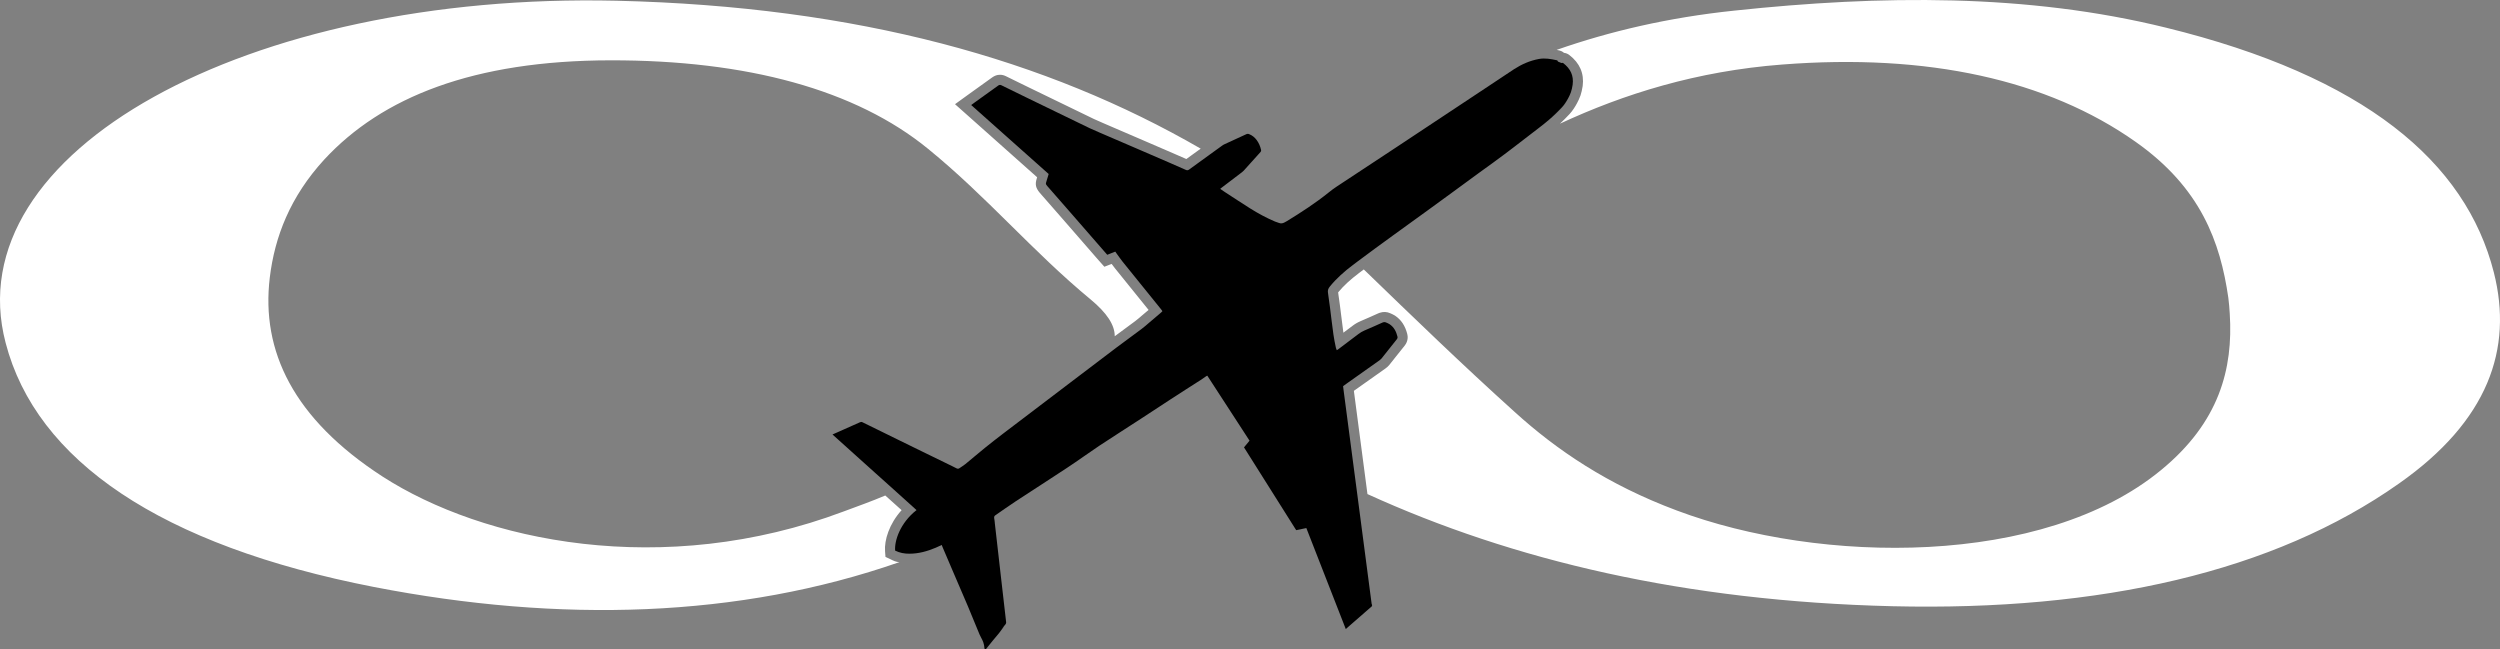 <!-- Generator: Adobe Illustrator 17.1.0, SVG Export Plug-In  -->
<svg version="1.2" baseProfile="tiny"
	 xmlns="http://www.w3.org/2000/svg" xmlns:xlink="http://www.w3.org/1999/xlink" xmlns:a="http://ns.adobe.com/AdobeSVGViewerExtensions/3.0/"
	 x="0px" y="0px" width="1071.171px" height="278.205px" viewBox="0 0 1071.171 278.205" xml:space="preserve">
<rect x="0" y="0" width="1071.171" height="278.205" fill="#808080" stroke="none"/>
<defs>
</defs>
<g>
	<g id="_x37_1d2Yo.tif_2_">
		<g>
			<path fill="#FFFFFF" d="M1068.54,116.755c-12.05-47.53-55.6-84.07-140.44-104.89c-59.52-14.69-122.21-13.99-185.04-7.31
				c-28.24,2.96-53.37,8.87-76.09,16.82c0.37,0.08,0.74,0.16,1.12,0.24l0.18,0.04c0.55,0.14,1.22,0.43,1.84,0.98
				c0.76,0.09,1.45,0.35,2.08,0.78l0.1,0.07l0.09,0.07c4.51,3.45,6.44,7.93,5.75,13.3c-0.24,1.54-0.54,2.84-0.93,4.04
				c-0.48,1.34-1.02,2.42-1.5,3.32c-0.38,0.74-0.84,1.52-1.41,2.36c-1.07,1.66-2.42,3-3.61,4.18l-0.18,0.19
				c-0.34,0.35-0.69,0.69-1.05,1.03c-0.36,0.35-0.72,0.69-1.09,1.03c27.48-12.77,58.67-22.54,95.19-25.35
				c62.39-4.87,113.77,6.52,151.44,33.08c28.03,19.72,36.32,42.98,39.78,66.86c0.31,2.28,0.46,4.56,0.61,6.84
				c1.5,23.65-4.52,46.51-29.39,66.94c-50.48,41.65-146.01,40.47-207.5,17.37c-29.68-11.08-51.53-25.93-69.46-42.2
				c-22.35-20.13-43.54-40.65-64.69-61.1c-0.69,0.52-1.38,1.04-2.07,1.56c-3.77,2.84-6.61,5.47-8.92,8.27
				c0.04,0.23,0.06,0.46,0.09,0.7c0.03,0.24,0.05,0.48,0.09,0.72l0.04,0.25c0.08,0.64,0.17,1.28,0.27,1.92
				c0.11,0.72,0.21,1.45,0.3,2.18c0.15,1.18,0.3,2.39,0.45,3.59c0.32,2.64,0.65,5.28,1.01,7.92c1.29-0.96,2.58-1.93,3.86-2.9
				c1.06-0.82,2.2-1.49,3.44-2.02l0.12-0.06c2.49-1.07,5.06-2.18,7.52-3.31c0.24-0.1,0.43-0.18,0.63-0.24
				c1.52-0.52,3.08-0.45,4.51,0.2c0.6,0.26,1.32,0.57,2.04,1.02c2.66,1.78,4.35,4.34,5.25,7.88c0.25,0.96,0.45,2.9-1.03,4.87
				l-0.09,0.11c-1.46,1.81-2.9,3.63-4.34,5.44l-2.28,2.88l-0.07,0.08c-0.49,0.55-1.01,1.02-1.6,1.43
				c-4.32,3.07-8.72,6.18-13.12,9.28c-0.11,0.08-0.23,0.16-0.35,0.25c1.54,11.62,3.08,23.24,4.59,34.88
				c0.41,3.12,0.83,6.24,1.23,9.36c62.22,28.35,135.87,45.9,224.96,48.05c89.05,2.12,163.34-14.69,216.99-52.56
				C1066.13,180.325,1076.83,149.525,1068.54,116.755z M670.74,44.035c-0.9,1.4-2.08,2.58-3.27,3.76c-1.39,1.42-2.87,2.75-4.39,4.04
				c0.37-0.3,0.73-0.61,1.09-0.92c0.25-0.2,0.49-0.42,0.74-0.65c0.44-0.38,0.86-0.77,1.28-1.17s0.84-0.81,1.25-1.22
				c1.18-1.18,2.35-2.31,3.25-3.71c0.42-0.63,0.82-1.27,1.16-1.94C671.49,42.855,671.12,43.445,670.74,44.035z M264.17,0.315
				c-158.08-3.69-283.3,64.66-261.75,146.61c13.11,50.37,66.3,86.76,157.92,104.6c79.64,15.47,156.17,13.33,225.03-10.67
				c-1.34,0-2.6-0.62-3.78-1.21l-2.19-1.03l-0.18-2.4c-0.37-4.75,1.77-11.77,7.09-17.63c-0.74-0.67-4.39-3.94-5.47-4.91
				c-0.51-0.46-1.02-0.91-1.53-1.37c-5.69,2.43-11.88,4.63-17.8,6.83c-77.45,29.15-154.61,12.81-197.7-15.01
				c-38.13-24.75-51.99-53.74-48.22-85.17c2.11-17.52,8.74-34.65,23.35-50.6c24.72-26.71,63.9-42.43,122.67-42.51
				c58.46-0.07,105.03,12.58,136.07,37.95c25.46,20.75,44.45,43.69,69.62,64.51c6.97,5.79,10.35,10.91,10.33,15.77
				c1.36-1.03,2.72-2.03,4.08-3.02c1.59-1.17,3.17-2.33,4.75-3.51c1-0.76,1.99-1.62,3.04-2.53l0.11-0.09
				c0.84-0.7,1.68-1.41,2.52-2.13c-4.84-5.97-9.68-11.95-14.49-17.94c-0.48-0.59-0.92-1.18-1.34-1.77l-3.12,1.21l-2.34-2.63
				c-0.4-0.45-0.81-0.91-1.2-1.37l-13.35-15.35c-1.45-1.65-2.9-3.32-4.36-4.99c-2.14-2.45-4.28-4.9-6.43-7.35
				c-1.76-2.11-2.07-3.64-1.28-6.13c0,0,0.12-0.4,0.16-0.52c-10.36-9.23-20.73-18.47-31.15-27.72l-4.04-3.59l4.38-3.17
				c0.62-0.44,1.16-0.83,1.69-1.22c3.27-2.33,6.61-4.7,9.85-7.07c0.55-0.39,1.07-0.67,1.62-0.86c0.96-0.32,2.47-0.54,4.21,0.3
				c2.17,1.08,4.28,2.11,6.38,3.13c1.48,0.71,2.95,1.43,4.41,2.15l26.99,13.09c1.27,0.59,2.63,1.2,4,1.77
				c2.65,1.16,5.27,2.28,7.89,3.4c2.63,1.13,5.27,2.26,7.9,3.4c2.34,1,4.69,2.02,7.04,3.04c2.34,1.01,4.67,2.02,6.99,3.02
				c1.94,0.84,3.87,1.68,5.77,2.52c2.05-1.49,4.1-2.98,6.15-4.45C448.5,25.575,367.71,2.765,264.17,0.315z"/>
		</g>
	</g>
	<g id="_x39_cv8yK.tif_2_">
		<g>
			<path d="M673.83,36.295c-0.17,1.15-0.41,2.23-0.75,3.24c-0.33,0.92-0.74,1.78-1.19,2.61c-0.01,0.03-0.03,0.05-0.04,0.08
				c-0.36,0.63-0.73,1.22-1.11,1.81c-0.9,1.4-2.08,2.58-3.27,3.76c-1.39,1.42-2.87,2.75-4.39,4.04c-0.05,0.04-0.1,0.08-0.15,0.12
				c-0.05,0.04-0.1,0.08-0.15,0.13c-0.01,0-0.02,0.01-0.03,0.02c-0.14,0.11-0.29,0.25-0.43,0.36c-0.25,0.22-0.51,0.42-0.77,0.63
				c-0.01,0.01-0.01,0.01-0.02,0.02c-0.68,0.53-1.38,1.08-2.07,1.62c-3.54,2.69-7.04,5.42-10.56,8.12
				c-1.38,1.05-2.76,2.11-4.15,3.15c-3.54,2.68-7.14,5.24-10.74,7.84c-7.44,5.43-14.82,10.89-22.28,16.28
				c-9.93,7.2-19.93,14.34-29.77,21.7c-0.76,0.57-1.53,1.15-2.29,1.72c-3.61,2.72-6.99,5.69-9.84,9.19
				c-0.71,0.86-1.02,1.66-0.83,2.71c0.12,0.67,0.15,1.34,0.27,2.01c0.16,1.38,0.4,2.73,0.57,4.11c0.49,3.92,0.95,7.85,1.5,11.8
				c0.25,1.85,0.66,3.74,1.04,5.58c0.06,0.37,0.26,0.7,0.4,1.11c0.26-0.18,0.4-0.27,0.56-0.36c2.9-2.21,5.85-4.39,8.74-6.6
				c0.79-0.6,1.62-1.09,2.53-1.48c2.59-1.12,5.19-2.24,7.74-3.41c0.54-0.24,1.05-0.27,1.57-0.02c0.5,0.21,1.03,0.44,1.47,0.72
				c1.9,1.27,2.83,3.12,3.38,5.29c0.12,0.46,0,0.81-0.29,1.19c-2.22,2.74-4.38,5.5-6.57,8.26c-0.24,0.27-0.5,0.5-0.81,0.72
				c-4.37,3.11-8.76,6.21-13.16,9.31c-0.81,0.59-1.65,1.17-2.46,1.76c0.05,0.55,0.11,1.08,0.18,1.57
				c1.58,11.96,3.17,23.92,4.72,35.89c0.3,2.22,0.59,4.44,0.88,6.66c2.17,16.4,4.29,32.79,6.45,49.19c0.04,0.12,0.11,0.27,0.15,0.38
				c0.05,0.11,0.06,0.24,0.02,0.32l-0.19,0.45c-0.05,0.13-0.31,0.21-0.43,0.35c-2.97,2.54-5.86,5.1-8.77,7.64
				c-0.31,0.28-0.6,0.53-0.91,0.8c-0.3,0.28-0.63,0.55-0.95,0.85c-5.66-14.49-11.27-28.87-16.9-43.28c-1.5,0.3-2.91,0.61-4.35,0.9
				c-7.49-11.86-14.91-23.66-22.36-35.48c0.82-0.96,1.59-1.91,2.37-2.86c-1.4-2.16-2.8-4.32-4.2-6.47
				c-4.64-7.14-9.28-14.26-13.9-21.39c-0.16,0.09-0.27,0.14-0.39,0.18c-0.8,0.57-1.62,1.12-2.45,1.68
				c-4.24,2.73-8.53,5.43-12.76,8.2c-4.34,2.81-8.63,5.67-12.97,8.49c-5.89,3.84-11.82,7.6-17.7,11.48
				c-4.65,3.11-9.2,6.43-13.87,9.5c-7.27,4.82-14.64,9.5-21.94,14.3c-2.94,1.94-5.8,3.98-8.69,5.96c-0.52,0.35-0.6,0.7-0.54,1.29
				c0.08,0.68,0.26,1.35,0.27,2.03v0.07c1,8.61,1.95,17.21,2.94,25.79c0.64,5.5,1.24,11.04,1.9,16.56c0.06,0.46-0.07,0.81-0.38,1.18
				c-0.11,0.11-0.23,0.22-0.31,0.34c-0.04,0.04-0.08,0.09-0.12,0.14c-0.47,0.56-0.99,1.27-1.45,1.85c0.48-0.57,0.99-1.23,1.45-1.7
				c-0.67,0.78-1.65,2.34-2.24,3c-1.74,1.98-3.78,4.59-5.66,6.91l-0.4-0.17c0.29-0.31,0.59-0.65,0.89-0.99
				c0.26-0.3,0.52-0.62,0.78-0.93c-0.57,0.67-1.13,1.32-1.67,1.92l-0.13-0.05c-0.17-2.36-0.81-3.56-1.45-4.75
				c-0.24-0.44-0.47-0.87-0.68-1.36c-1.72-3.97-3.32-8.23-5.04-12.2c-2.19-5.01-4.3-10.11-6.49-15.12c-1.4-3.3-2.82-6.68-4.26-9.97
				c-0.05-0.12-0.1-0.24-0.15-0.37c-0.01-0.04-0.03-0.08-0.05-0.12c-0.06-0.19-0.14-0.39-0.22-0.59c-0.89,0.4-1.74,0.79-2.59,1.18
				c-3.6,1.51-7.31,2.56-11.28,2.56c-2.12,0.01-4.18-0.36-6.1-1.33c-0.32-4.12,2.04-11.76,9.17-17.36
				c-2.97-2.71-5.98-5.39-8.96-8.08c-0.04-0.04-0.08-0.07-0.12-0.11c-2.96-2.67-5.93-5.34-8.9-7.98c-2.98-2.69-5.96-5.38-8.95-8.05
				c-2.98-2.69-5.98-5.4-9.08-8.17c1.04-0.47,1.97-0.89,2.88-1.28c2.96-1.33,5.92-2.64,8.87-3.95c0.39-0.18,0.71-0.2,1.1-0.01
				c2.15,1.1,4.35,2.16,6.53,3.2c2.84,1.39,5.7,2.82,8.55,4.2c3.46,1.69,6.93,3.37,10.38,5.08c3.17,1.54,6.34,3.09,9.5,4.63
				c1.13,0.55,2.25,1.1,3.38,1.65c0.65,0.31,1.32,0.63,1.95,0.98c0.44,0.22,0.84,0.23,1.23-0.04c0.85-0.6,1.76-1.13,2.57-1.78
				c2.81-2.3,5.55-4.67,8.36-6.94c2.51-2.03,5.06-4.01,7.63-5.98c9.71-7.38,19.43-14.77,29.16-22.15c5.3-4.02,10.6-8.04,15.9-12.06
				c1.31-0.99,2.62-1.99,3.93-2.98c3.47-2.62,6.97-5.13,10.43-7.72c1.15-0.86,2.23-1.8,3.32-2.75c1.72-1.42,3.4-2.89,5.11-4.35
				c0.19-0.17,0.37-0.38,0.58-0.57c-0.17-0.26-0.33-0.48-0.48-0.7c-5.53-6.83-11.07-13.66-16.56-20.5c-0.92-1.14-1.72-2.35-2.6-3.53
				c-0.17-0.26-0.35-0.49-0.56-0.8c-1.13,0.46-2.25,0.89-3.44,1.35c-0.49-0.54-1-1.1-1.47-1.68c-4.48-5.13-8.92-10.25-13.39-15.38
				c-3.6-4.11-7.18-8.25-10.81-12.36c-0.76-0.92-0.74-0.91-0.37-2.07c0.33-1.01,0.61-2.04,0.94-3.12
				c-11.05-9.85-22.1-19.69-33.21-29.56c0.63-0.45,1.17-0.85,1.71-1.24c3.3-2.35,6.6-4.7,9.84-7.07c0.5-0.35,0.86-0.41,1.41-0.15
				c3.58,1.79,7.19,3.5,10.75,5.26c4.5,2.18,9,4.36,13.5,6.55c4.51,2.18,9.01,4.36,13.51,6.55c1.38,0.64,2.8,1.27,4.2,1.86
				c5.24,2.28,10.51,4.51,15.75,6.78c4.7,2.02,9.38,4.06,14.05,6.07c2.45,1.07,4.9,2.13,7.31,3.21c0.53,0.23,0.9,0.16,1.36-0.17
				c3-2.19,6.02-4.38,9.04-6.56c1.69-1.22,3.38-2.44,5.07-3.66c0.35-0.26,0.74-0.5,1.15-0.67c3.06-1.42,6.15-2.82,9.21-4.24
				c0.47-0.21,0.81-0.22,1.26-0.03c1.31,0.52,2.33,1.36,3.17,2.46c0.96,1.28,1.57,2.72,1.92,4.24c0.1,0.35,0.04,0.64-0.2,0.91
				c-2.41,2.69-4.82,5.36-7.22,8.02c-0.23,0.25-0.48,0.48-0.76,0.68c-0.17,0.13-0.33,0.26-0.5,0.38c-2.7,2.09-5.42,4.14-8.14,6.19
				c-0.19,0.17-0.41,0.33-0.69,0.55c0.67,0.47,1.27,0.88,1.91,1.31c3.65,2.35,7.24,4.77,10.94,7.08c3.4,2.13,6.92,4.05,10.63,5.62
				c0.55,0.23,1.14,0.39,1.71,0.6c0.8,0.31,1.56,0.22,2.33-0.2c0.33-0.21,0.75-0.37,1.09-0.6c6.18-3.78,12.25-7.73,17.92-12.29
				c1.04-0.84,2.13-1.66,3.25-2.4c8.66-5.72,17.33-11.41,25.99-17.14c13.16-8.72,26.33-17.46,39.5-26.18
				c3.51-2.35,7.04-4.72,10.61-7.05c3.27-2.11,6.8-3.68,10.65-4.39c2.67-0.49,5.12-0.01,7.83,0.57c0.2,0.05,0.24,0.48,0.45,0.57
				l1.3,0.54c0.24,0.1,0.58-0.12,0.82,0.04C672.92,29.435,674.34,32.365,673.83,36.295z"/>
			<path d="M423.65,276.115c-0.26,0.31-0.52,0.63-0.78,0.93c-0.3,0.34-0.6,0.68-0.89,0.99
				C422.52,277.435,423.08,276.785,423.65,276.115z"/>
			<path d="M671.85,42.225c-0.34,0.67-0.74,1.31-1.16,1.94c-0.9,1.4-2.07,2.53-3.25,3.71c-0.41,0.41-0.83,0.82-1.25,1.22
				s-0.84,0.79-1.28,1.17c-0.25,0.23-0.49,0.45-0.74,0.65c-0.36,0.31-0.72,0.62-1.09,0.92c1.52-1.29,3-2.62,4.39-4.04
				c1.19-1.18,2.37-2.36,3.27-3.76C671.12,43.445,671.49,42.855,671.85,42.225z"/>
			<path d="M423.65,276.115c-0.26,0.31-0.52,0.63-0.78,0.93c-0.3,0.34-0.6,0.68-0.89,0.99
				C422.52,277.435,423.08,276.785,423.65,276.115z"/>
			<path d="M671.85,42.225c-0.34,0.67-0.74,1.31-1.16,1.94c-0.9,1.4-2.07,2.53-3.25,3.71c-0.41,0.41-0.83,0.82-1.25,1.22
				s-0.84,0.79-1.28,1.17c-0.25,0.23-0.49,0.45-0.74,0.65c-0.36,0.31-0.72,0.62-1.09,0.92c1.52-1.29,3-2.62,4.39-4.04
				c1.19-1.18,2.37-2.36,3.27-3.76C671.12,43.445,671.49,42.855,671.85,42.225z"/>
		</g>
	</g>
</g>
</svg>
